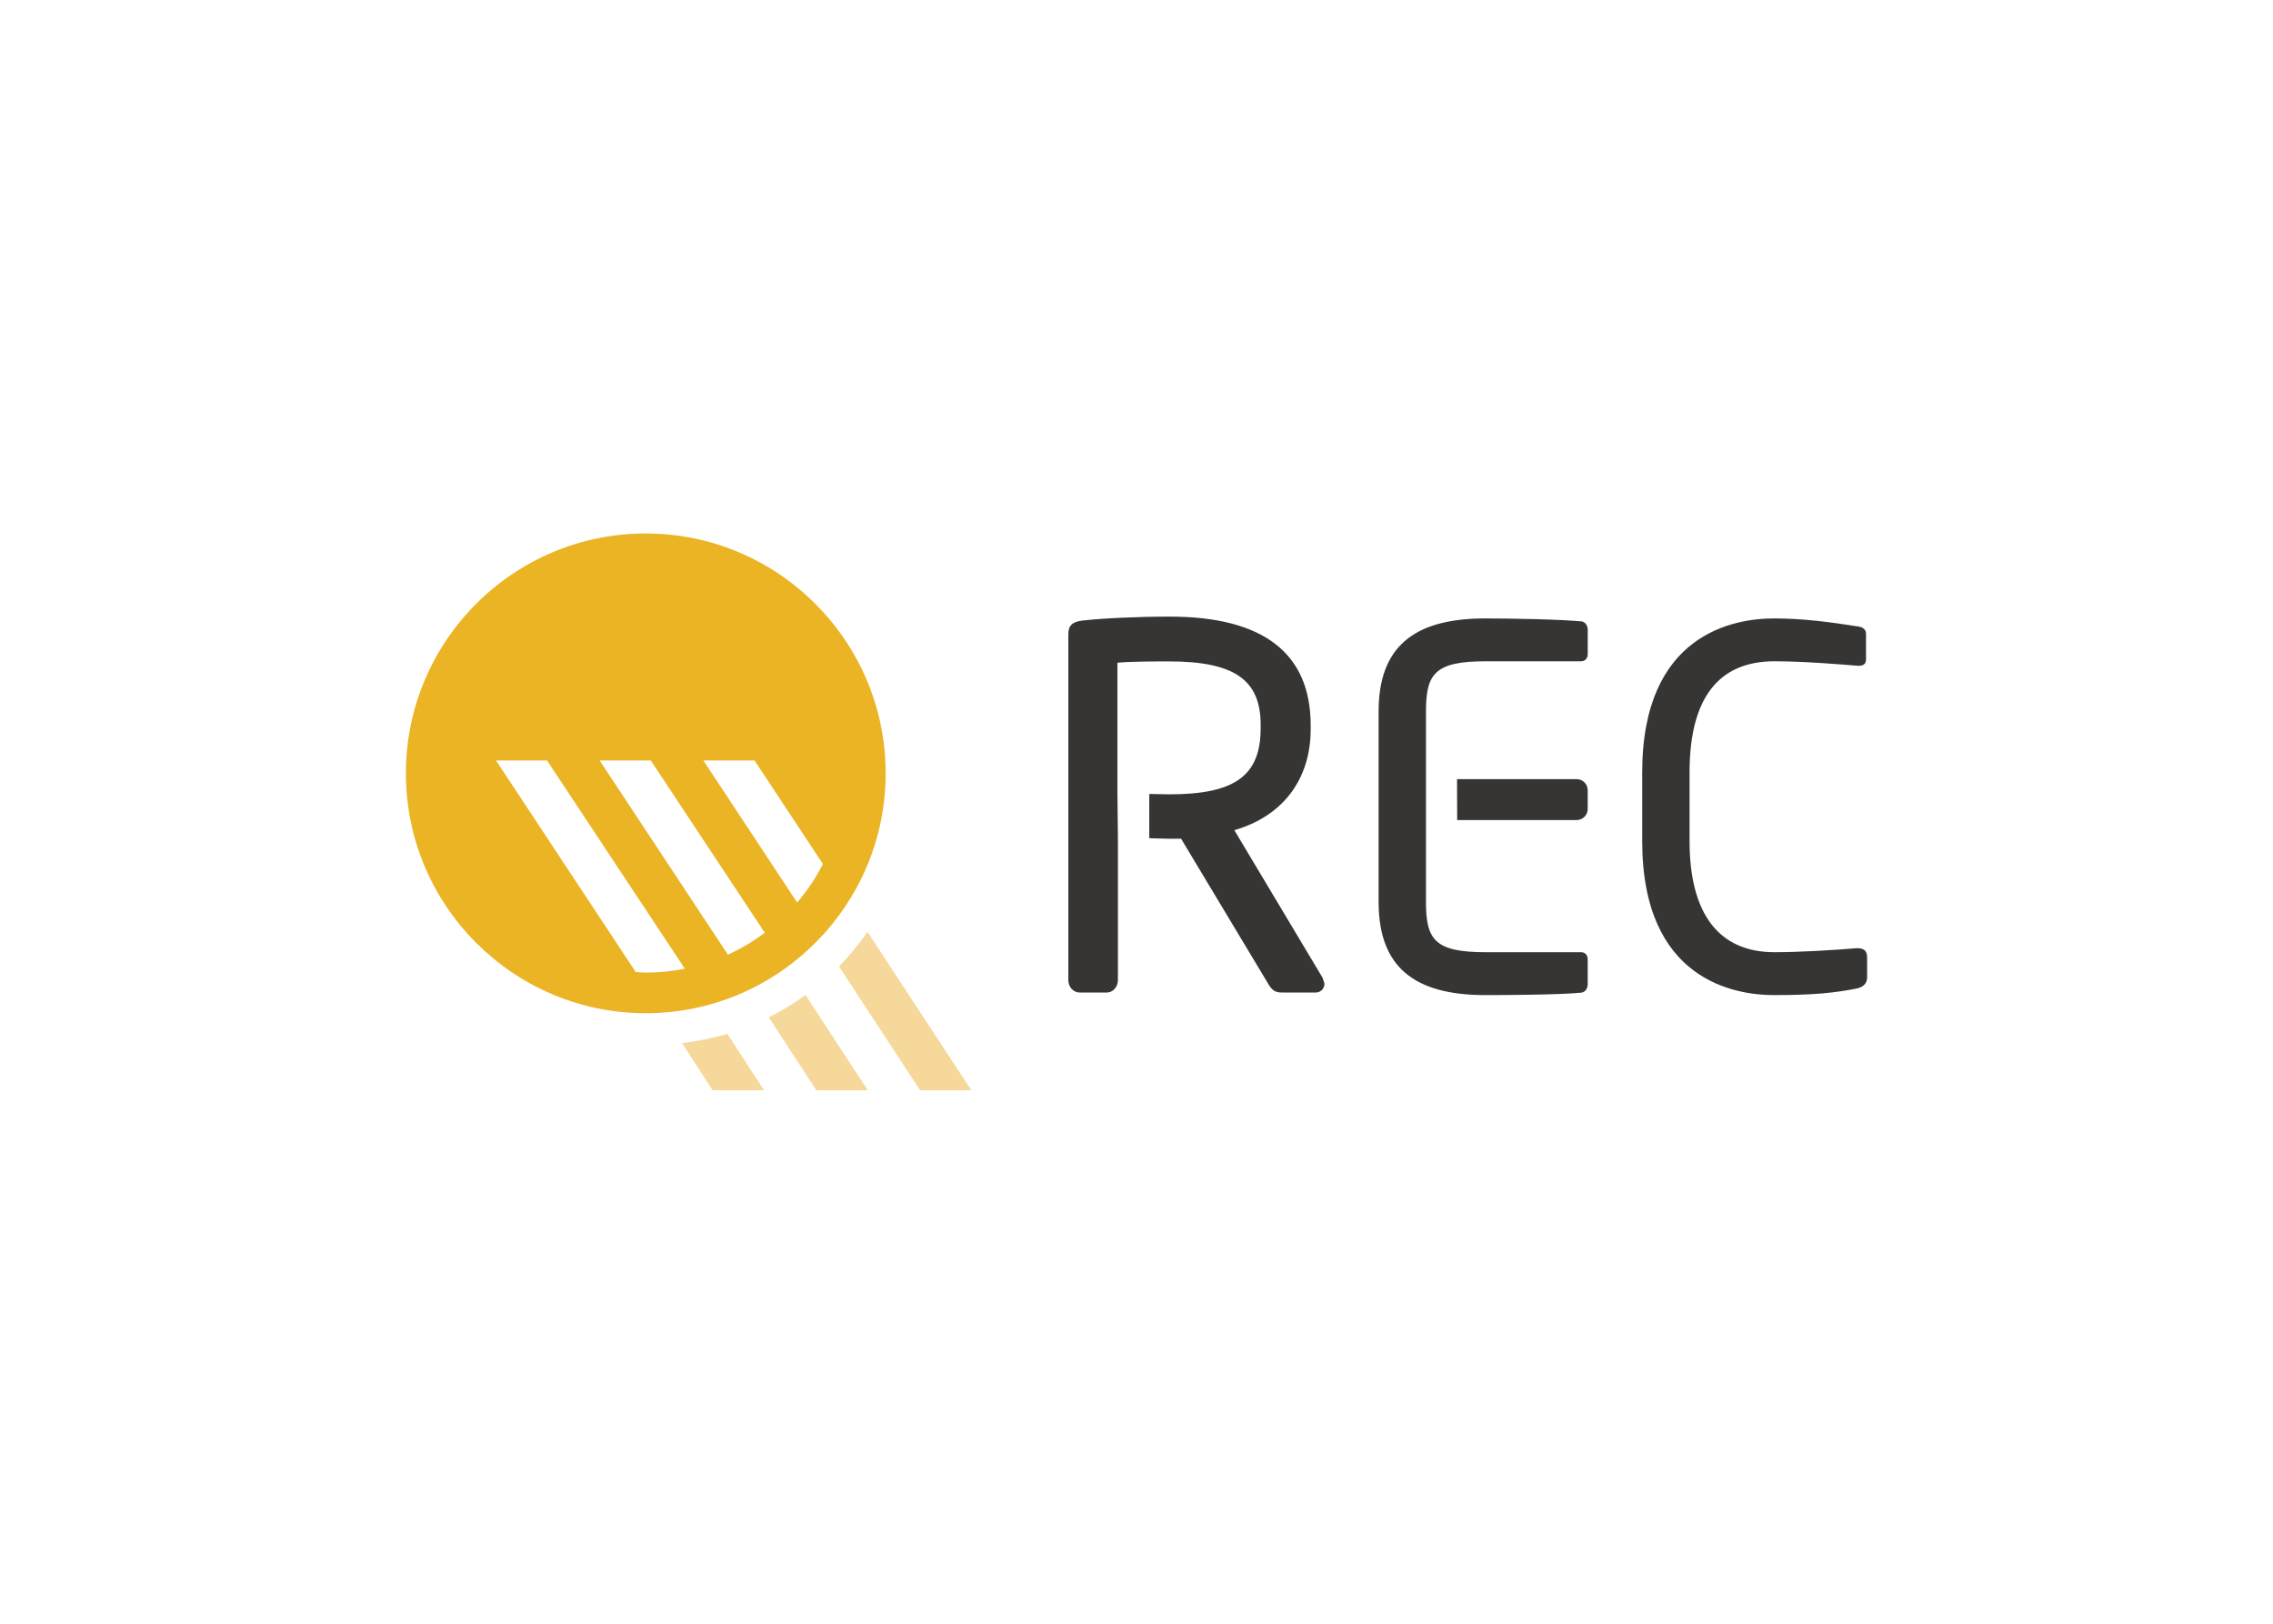 <svg clip-rule="evenodd" fill-rule="evenodd" stroke-linejoin="round" stroke-miterlimit="2" viewBox="0 0 560 400" xmlns="http://www.w3.org/2000/svg"><g fill-rule="nonzero"><path d="m218.202 190.505c0-32.582-26.533-59.087-59.122-59.087-32.586 0-59.08 26.505-59.08 59.087 0 32.59 26.494 59.096 59.08 59.096 32.589 0 59.122-26.506 59.122-59.096m-59.122 49.086c-.816 0-1.639-.09-2.455-.133l-34.42-52.125h12.562l33.956 51.305c-3.118.621-6.322.953-9.643.953m20.254-4.414-31.607-47.844h12.601l28.094 42.451c-2.844 2.103-5.849 3.922-9.088 5.393m-6.049-47.844h12.605l16.855 25.514c-1.753 3.407-3.864 6.587-6.358 9.479z" fill="#eab424"/><path d="m213.714 229.565c-2.099 3.04-4.445 5.885-7.02 8.508l19.981 30.509 12.644-.004m-62.323-13.303c-2.15.566-4.332 1.003-6.56 1.346-.777.117-1.561.269-2.377.359l7.489 11.602 12.687-.004-9.015-13.877c-.745.219-1.483.379-2.224.574" fill="#f5d89a"/><path d="m189.402 250.611 11.707 17.971 12.683-.004-15.332-23.446c-2.849 2.065-5.854 3.899-9.058 5.479" fill="#f5d89a"/><path d="m283.143 206.49 5.035.133h2.813c.348.593 21.62 36 21.62 36 1.167 1.885 2.182 1.885 3.704 1.885h7.804c1.249 0 2.19-.949 2.19-2.205l-.469-1.444s-18.891-31.571-21.736-36.348c11.941-3.461 18.81-12.488 18.81-24.944v-.855c0-17.795-11.673-26.814-34.732-26.814-7.723 0-16.543.402-21.503.976-2.463.277-3.473 1.233-3.473 3.301v85.273c0 1.686 1.241 3.06 2.806 3.06h6.56c1.795 0 2.848-1.557 2.848-3.06v-35.165l-.117-10.829v-32.196c3.083-.308 9.288-.32 12.765-.32 15.997 0 22.518 4.515 22.518 15.583v.85c0 11.735-6.326 16.309-22.518 16.309 0 0-2.31-.039-4.921-.09v10.9zm105.285-14.553h-29.459l.035 10.077h29.424c1.526 0 2.736-1.222 2.736-2.728v-4.625c0-1.506-1.21-2.724-2.736-2.724m1.253-38.857c-5.307-.507-17.093-.733-23.774-.733-17.908 0-26.26 7.29-26.26 22.942v46.901c0 15.652 8.356 22.946 26.26 22.946 3.009 0 18.272-.031 23.774-.609v-.004c.933-.148 1.483-1.151 1.483-1.99v-6.213c0-1.045-.663-1.748-1.639-1.748h-23.493c-12.566 0-14.716-3.091-14.716-12.382v-46.901c0-9.291 2.15-12.382 14.716-12.382h23.497c.976 0 1.639-.703 1.639-1.748v-6.092c-.004-.839-.55-1.838-1.487-1.987m68.059 80.516h-.468c-5.697.473-13.928.976-20.098.976-13.701 0-20.917-9.463-20.917-27.364v-16.933c0-18.158 7.028-27.368 20.917-27.368 7.298 0 16.824.796 20.406 1.097h.398c1.206 0 1.753-.531 1.753-1.624v-6.217c0-1.623-1.639-1.806-2.186-1.869-6.361-1.011-13.268-1.947-20.488-1.947-9.756 0-32.468 3.692-32.468 37.928v16.933c0 34.232 22.712 37.928 32.468 37.928 10.03 0 14.83-.558 20.25-1.588 1.717-.309 2.693-1.3 2.693-2.72v-4.992c.004-1.506-.734-2.24-2.26-2.24" fill="#363534"/></g></svg>